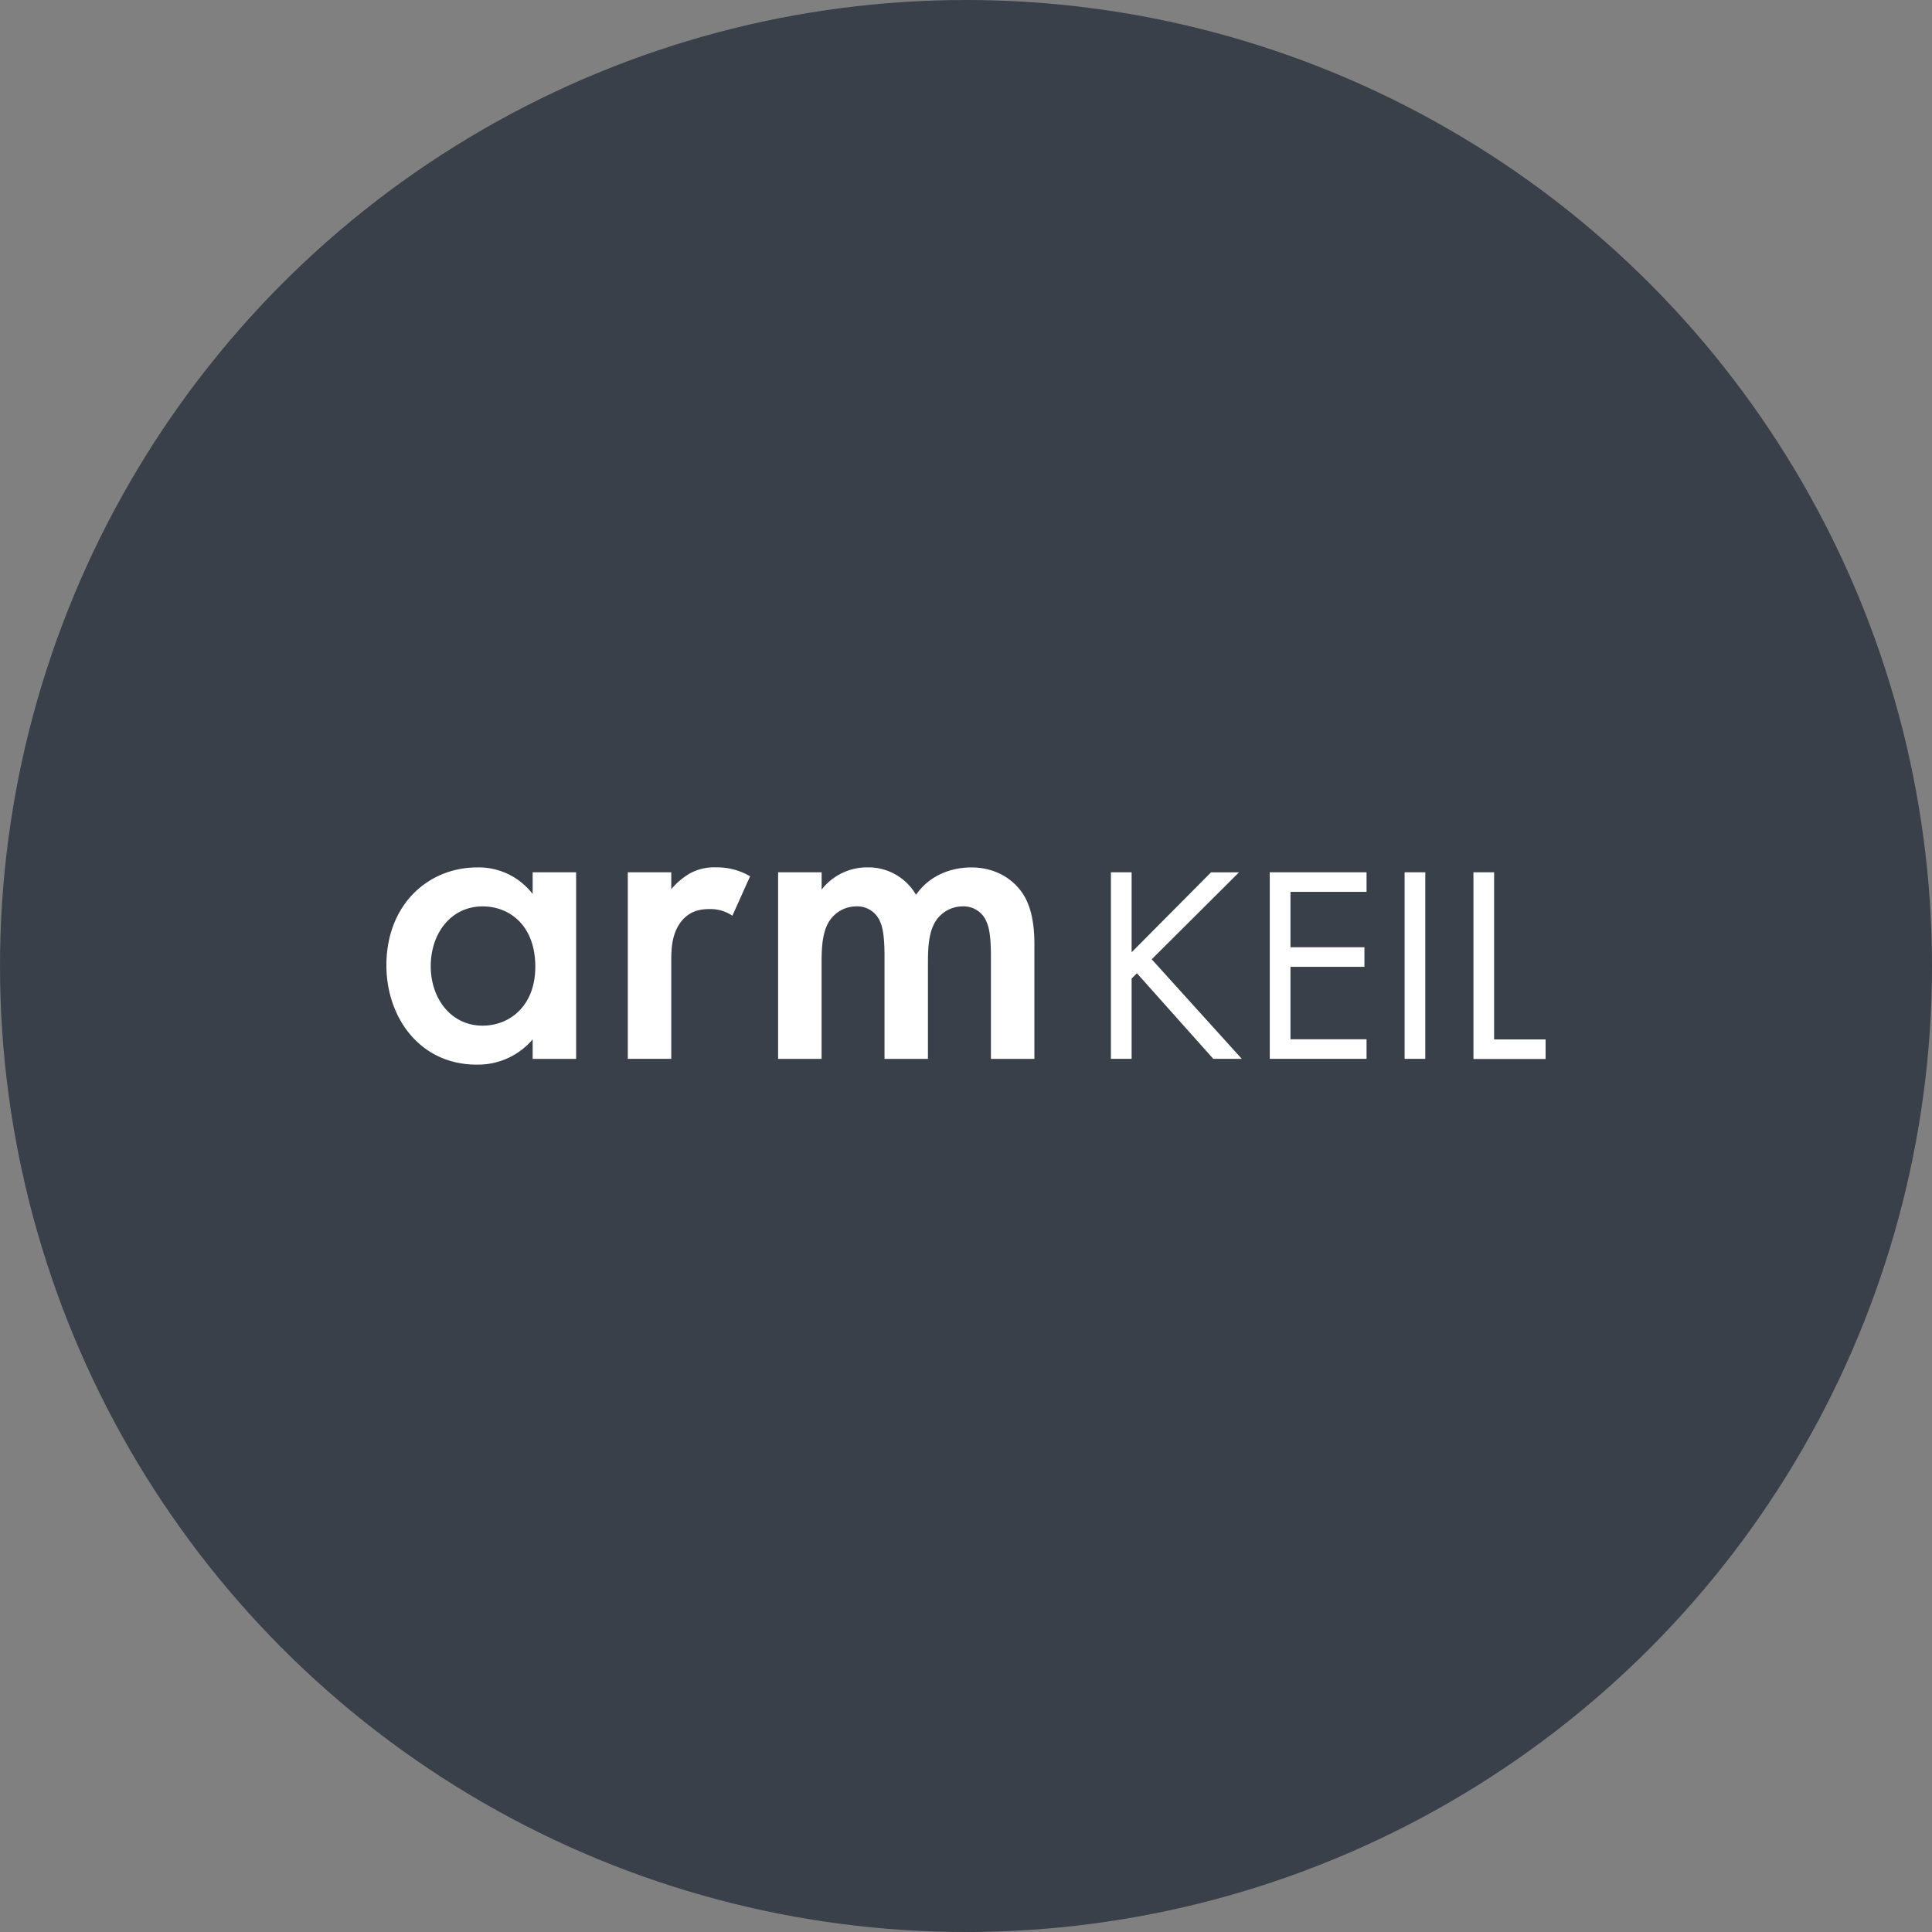 <?xml version="1.0" encoding="utf-8"?>
<svg role="img" viewBox="0 0 24 24" xmlns="http://www.w3.org/2000/svg">
	<rect x="0" y="0" width="24" height="24" fill="#808080" stroke="none"/>
	<title>Arm Keil</title>
	<circle cx="12" cy="12" r="12" fill="#394049"></circle>
	<path d="M3.028 10.06h.9v3.863h-.9v-.404c-.288.339-.712.53-1.157.523-1.19 0-1.871-.99-1.871-2.055 0-1.257.863-2.028 1.881-2.028.448-.01.874.195 1.147.55v-.45zm-2.11 1.945c0 .67.422 1.23 1.073 1.23.567 0 1.092-.413 1.092-1.221 0-.844-.523-1.248-1.092-1.248-.651 0-1.073.554-1.073 1.239zm4.08-1.945h.9v.349c.107-.127.234-.235.376-.321.168-.093.358-.138.55-.13.248-.005.492.059.706.185l-.367.816a.812.812 0 0 0-.459-.138c-.192 0-.385.028-.56.211-.246.266-.246.633-.246.89v2h-.9V10.06zm3.113 0h.9v.358a1.19 1.19 0 0 1 .954-.46c.411-.006.794.212 1 .568.32-.457.807-.567 1.147-.567.468 0 .88.22 1.102.606.073.128.202.412.202.972v2.386h-.9v-2.129c0-.431-.046-.606-.083-.688a.511.511 0 0 0-.514-.34.664.664 0 0 0-.532.283c-.156.221-.175.551-.175.882v1.992h-.899v-2.129c0-.431-.046-.606-.082-.688a.511.511 0 0 0-.514-.34.664.664 0 0 0-.532.283c-.157.221-.175.551-.175.882v1.992h-.9V10.06zm7.317 1.657 1.645-1.656h.579l-1.807 1.8 1.865 2.061h-.59l-1.581-1.772-.11.11v1.662H15V10.06h.429v1.657zm4.865-1.252h-1.575v1.147h1.531v.405h-1.531v1.5h1.575v.405h-2.004V10.06h2.004v.405zm1.216-.405v3.862h-.428V10.06h.428zm1.425 0v3.46H24v.405h-1.494V10.06h.428z" transform="translate(4.8, 4.8) scale(0.6)" fill="white"></path>
</svg>
